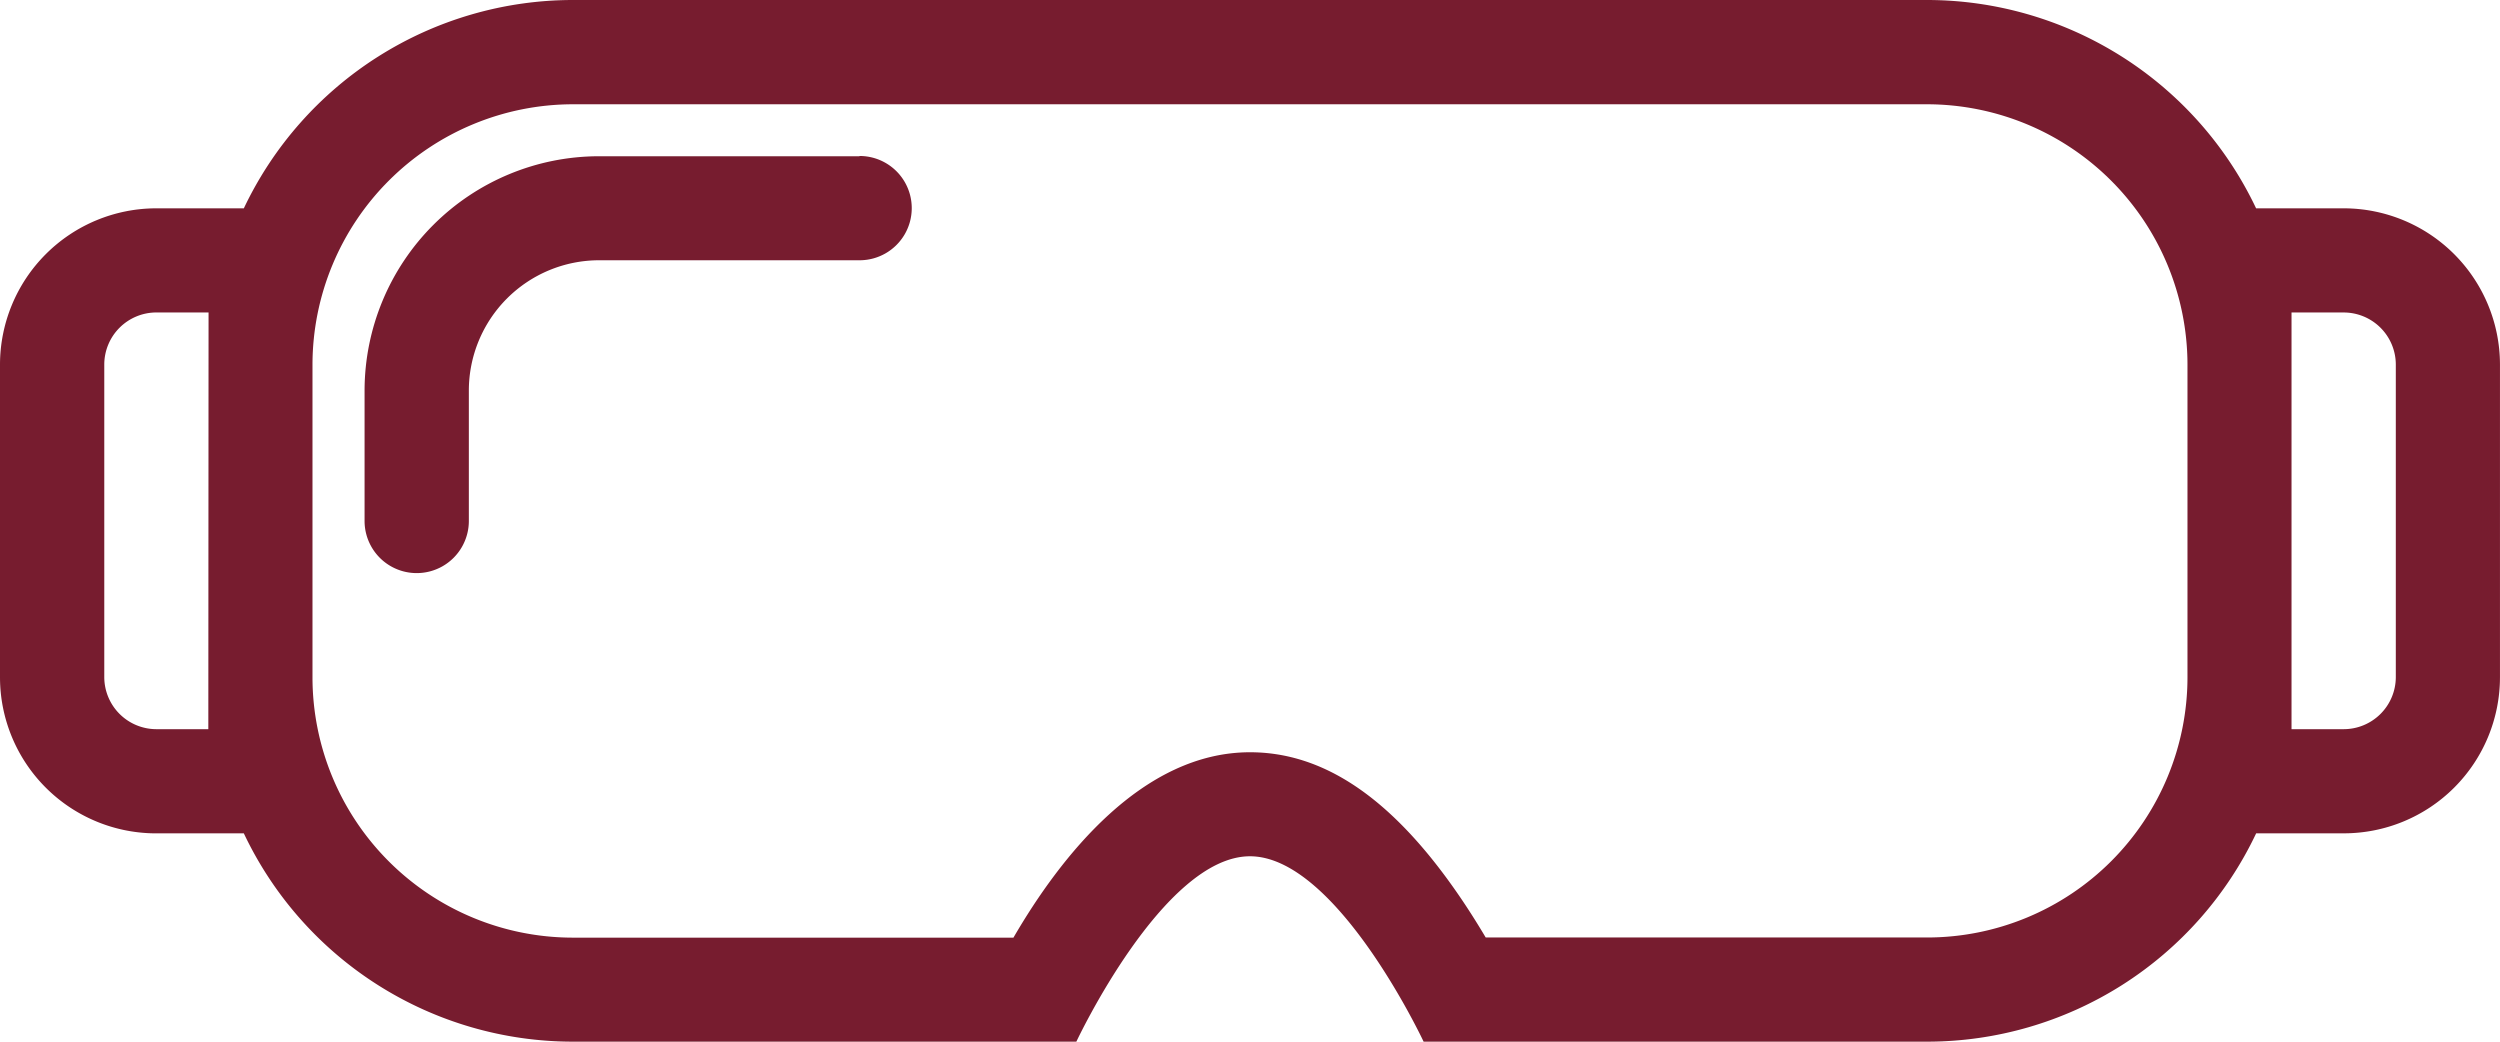 <svg xmlns="http://www.w3.org/2000/svg" width="86.307" height="35.961" viewBox="0 0 86.307 35.961"><g transform="translate(-2 -30)"><g transform="translate(2 30)"><path d="M84.71,53.38a1.8,1.8,0,0,1-1.8,1.793h-1.8V40.788h1.8a1.8,1.8,0,0,1,1.8,1.793ZM68.536,62.365H53.291c-.307-.517-.668-1.091-1.075-1.669-2.235-3.18-4.545-4.726-7.063-4.726-3.72,0-6.539,3.6-8.166,6.4H21.77a8.992,8.992,0,0,1-8.982-8.981V42.577A9,9,0,0,1,21.781,33.6H68.525a9,9,0,0,1,8.993,8.981V53.384A8.992,8.992,0,0,1,68.536,62.365ZM9.192,55.173h-1.8A1.8,1.8,0,0,1,5.6,53.38v-10.8a1.8,1.8,0,0,1,1.8-1.793h1.8Zm73.72-17.981H79.887A12.583,12.583,0,0,0,68.525,30H21.781a12.586,12.586,0,0,0-11.363,7.192H7.394A5.4,5.4,0,0,0,2,42.581v10.8a5.392,5.392,0,0,0,5.394,5.389h3.024A12.57,12.57,0,0,0,21.77,65.961H39.159s3-6.4,5.994-6.4,5.994,6.4,5.994,6.4H68.536a12.57,12.57,0,0,0,11.353-7.192h3.023a5.392,5.392,0,0,0,5.394-5.389v-10.8A5.4,5.4,0,0,0,82.912,37.192Z" transform="translate(-2 -30)" fill="#771c2f" fill-rule="evenodd"/><path d="M33.082,36h-8.99A8.1,8.1,0,0,0,16,44.091v4.5a1.8,1.8,0,0,0,3.6,0v-4.5a4.5,4.5,0,0,1,4.5-4.5h8.99a1.8,1.8,0,1,0,0-3.6" transform="translate(-3.414 -30.606)" fill="#771c2f" fill-rule="evenodd"/></g></g></svg>